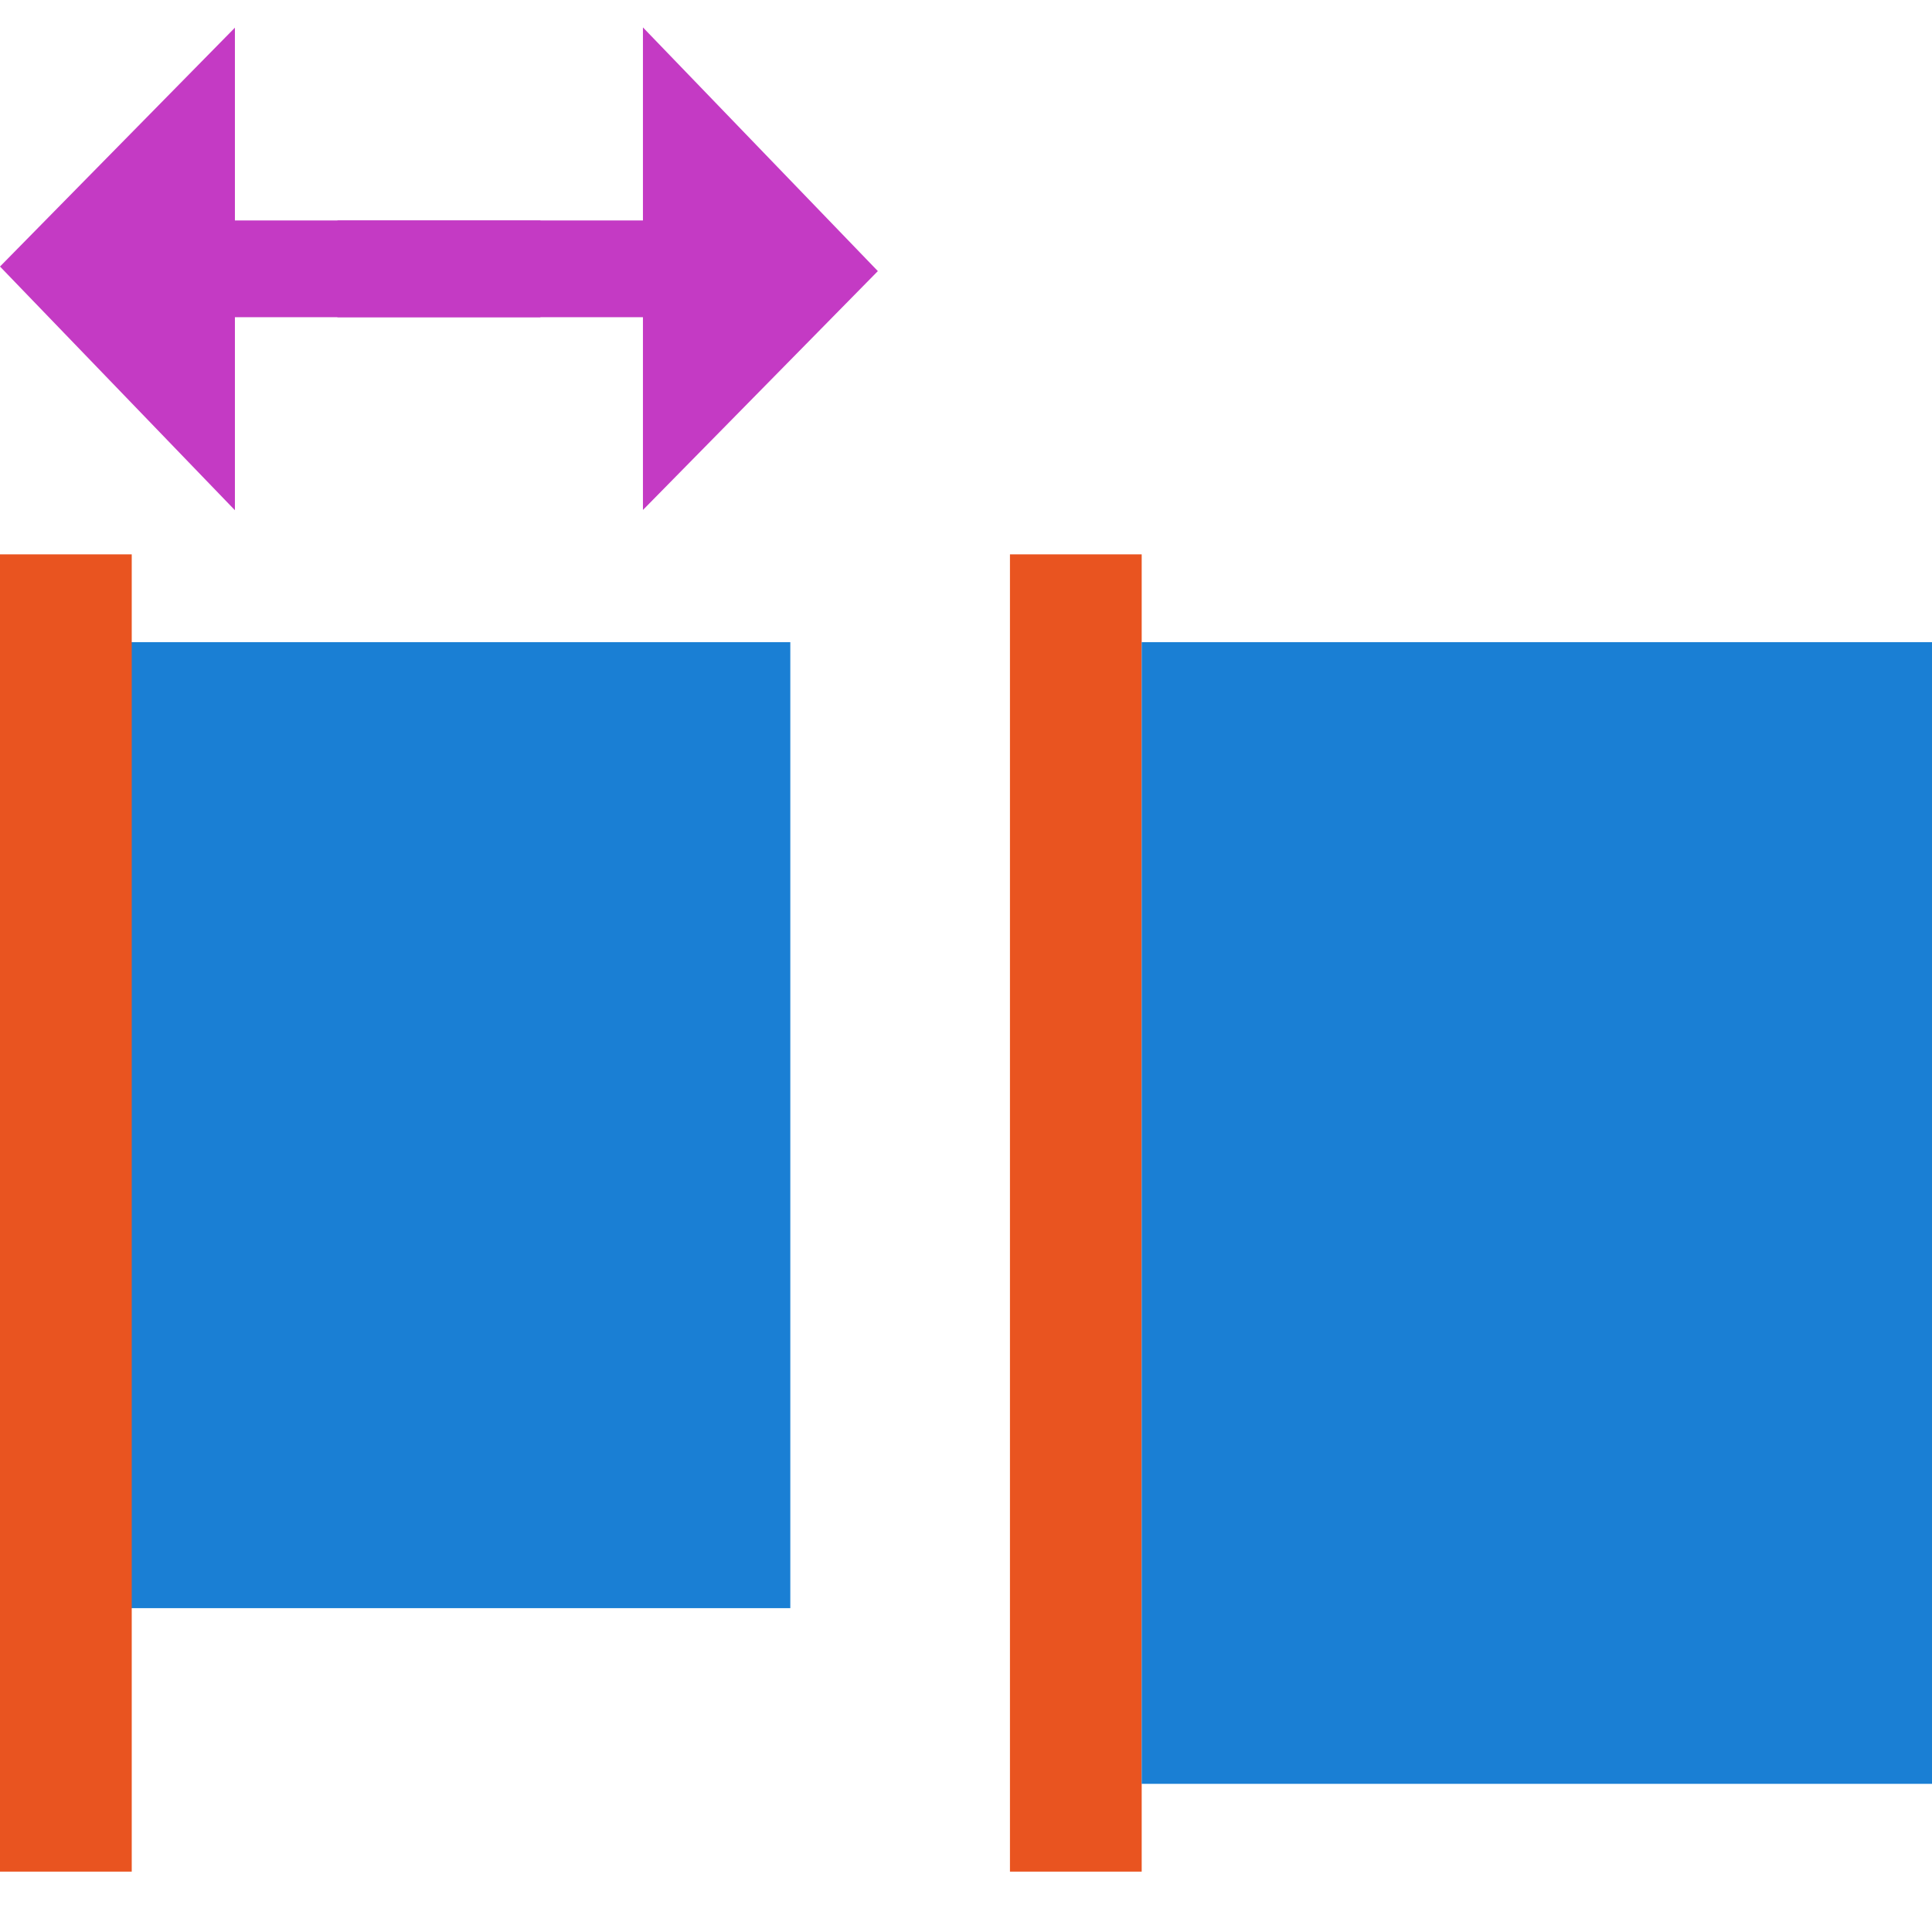 <?xml version="1.0" encoding="UTF-8" standalone="no"?>
<svg
   xmlns:dc="http://purl.org/dc/elements/1.1/"
   xmlns:cc="http://creativecommons.org/ns#"
   xmlns:rdf="http://www.w3.org/1999/02/22-rdf-syntax-ns#"
   xmlns:svg="http://www.w3.org/2000/svg"
   xmlns="http://www.w3.org/2000/svg"
   xmlns:sodipodi="http://sodipodi.sourceforge.net/DTD/sodipodi-0.dtd"
   xmlns:inkscape="http://www.inkscape.org/namespaces/inkscape"
   viewBox="0 0 16 16"
   version="1.1"
   id="svg16"
   sodipodi:docname="distribute-horizontal-left.svg"
   width="16"
   height="16"
   inkscape:version="0.92.4 (5da689c313, 2019-01-14)">
  <defs
     id="defs20" />
  <sodipodi:namedview
     pagecolor="#ffffff"
     bordercolor="#666666"
     borderopacity="1"
     objecttolerance="10"
     gridtolerance="10"
     guidetolerance="10"
     inkscape:pageopacity="0"
     inkscape:pageshadow="2"
     inkscape:window-width="1057"
     inkscape:window-height="601"
     id="namedview18"
     showgrid="false"
     inkscape:zoom="9.8333333"
     inkscape:cx="12"
     inkscape:cy="12"
     inkscape:window-x="0"
     inkscape:window-y="27"
     inkscape:window-maximized="0"
     inkscape:current-layer="svg16" />
  <path
     d="M 0,13.318 H 1.636 6.545 V 5.318 H 4.909 0 v 1.333 z"
     id="path2"
     inkscape:connector-curvature="0"
     style="fill:#1a7fd4;stroke-width:1.477" />
  <path
     d="M 8.364,4.591 H 9.455 V 15.5 H 8.364 Z"
     id="path4"
     inkscape:connector-curvature="0"
     style="fill:#e95420;stroke-width:0.862" />
  <path
     d="M 9.455,5.318 H 11.091 16 V 14.773 H 14.364 9.455 v -1.576 z"
     id="path6"
     inkscape:connector-curvature="0"
     style="fill:#1a7fd4;stroke-width:1.606" />
  <path
     d="M 0,15.5 H 1.091 V 4.591 H 0 Z"
     id="path8"
     inkscape:connector-curvature="0"
     style="fill:#e95420;stroke-width:0.862" />
  <g
     id="g14"
     style="fill:#c43ac4;fill-rule:evenodd;stroke-width:0.99"
     transform="matrix(0.727,0,0,0.727,-0.727,-0.5)">
    <path
       d="M 3.676,1.003 1,3.724 3.676,6.5 V 4.301 H 7.156 V 3.199 H 4.996 3.676 Z"
       id="path10"
       inkscape:connector-curvature="0" />
    <path
       d="M 8.324,6.497 11,3.776 8.324,1 V 3.199 H 4.844 V 4.301 h 2.159 1.321 z"
       id="path12"
       inkscape:connector-curvature="0" />
  </g>
</svg>
